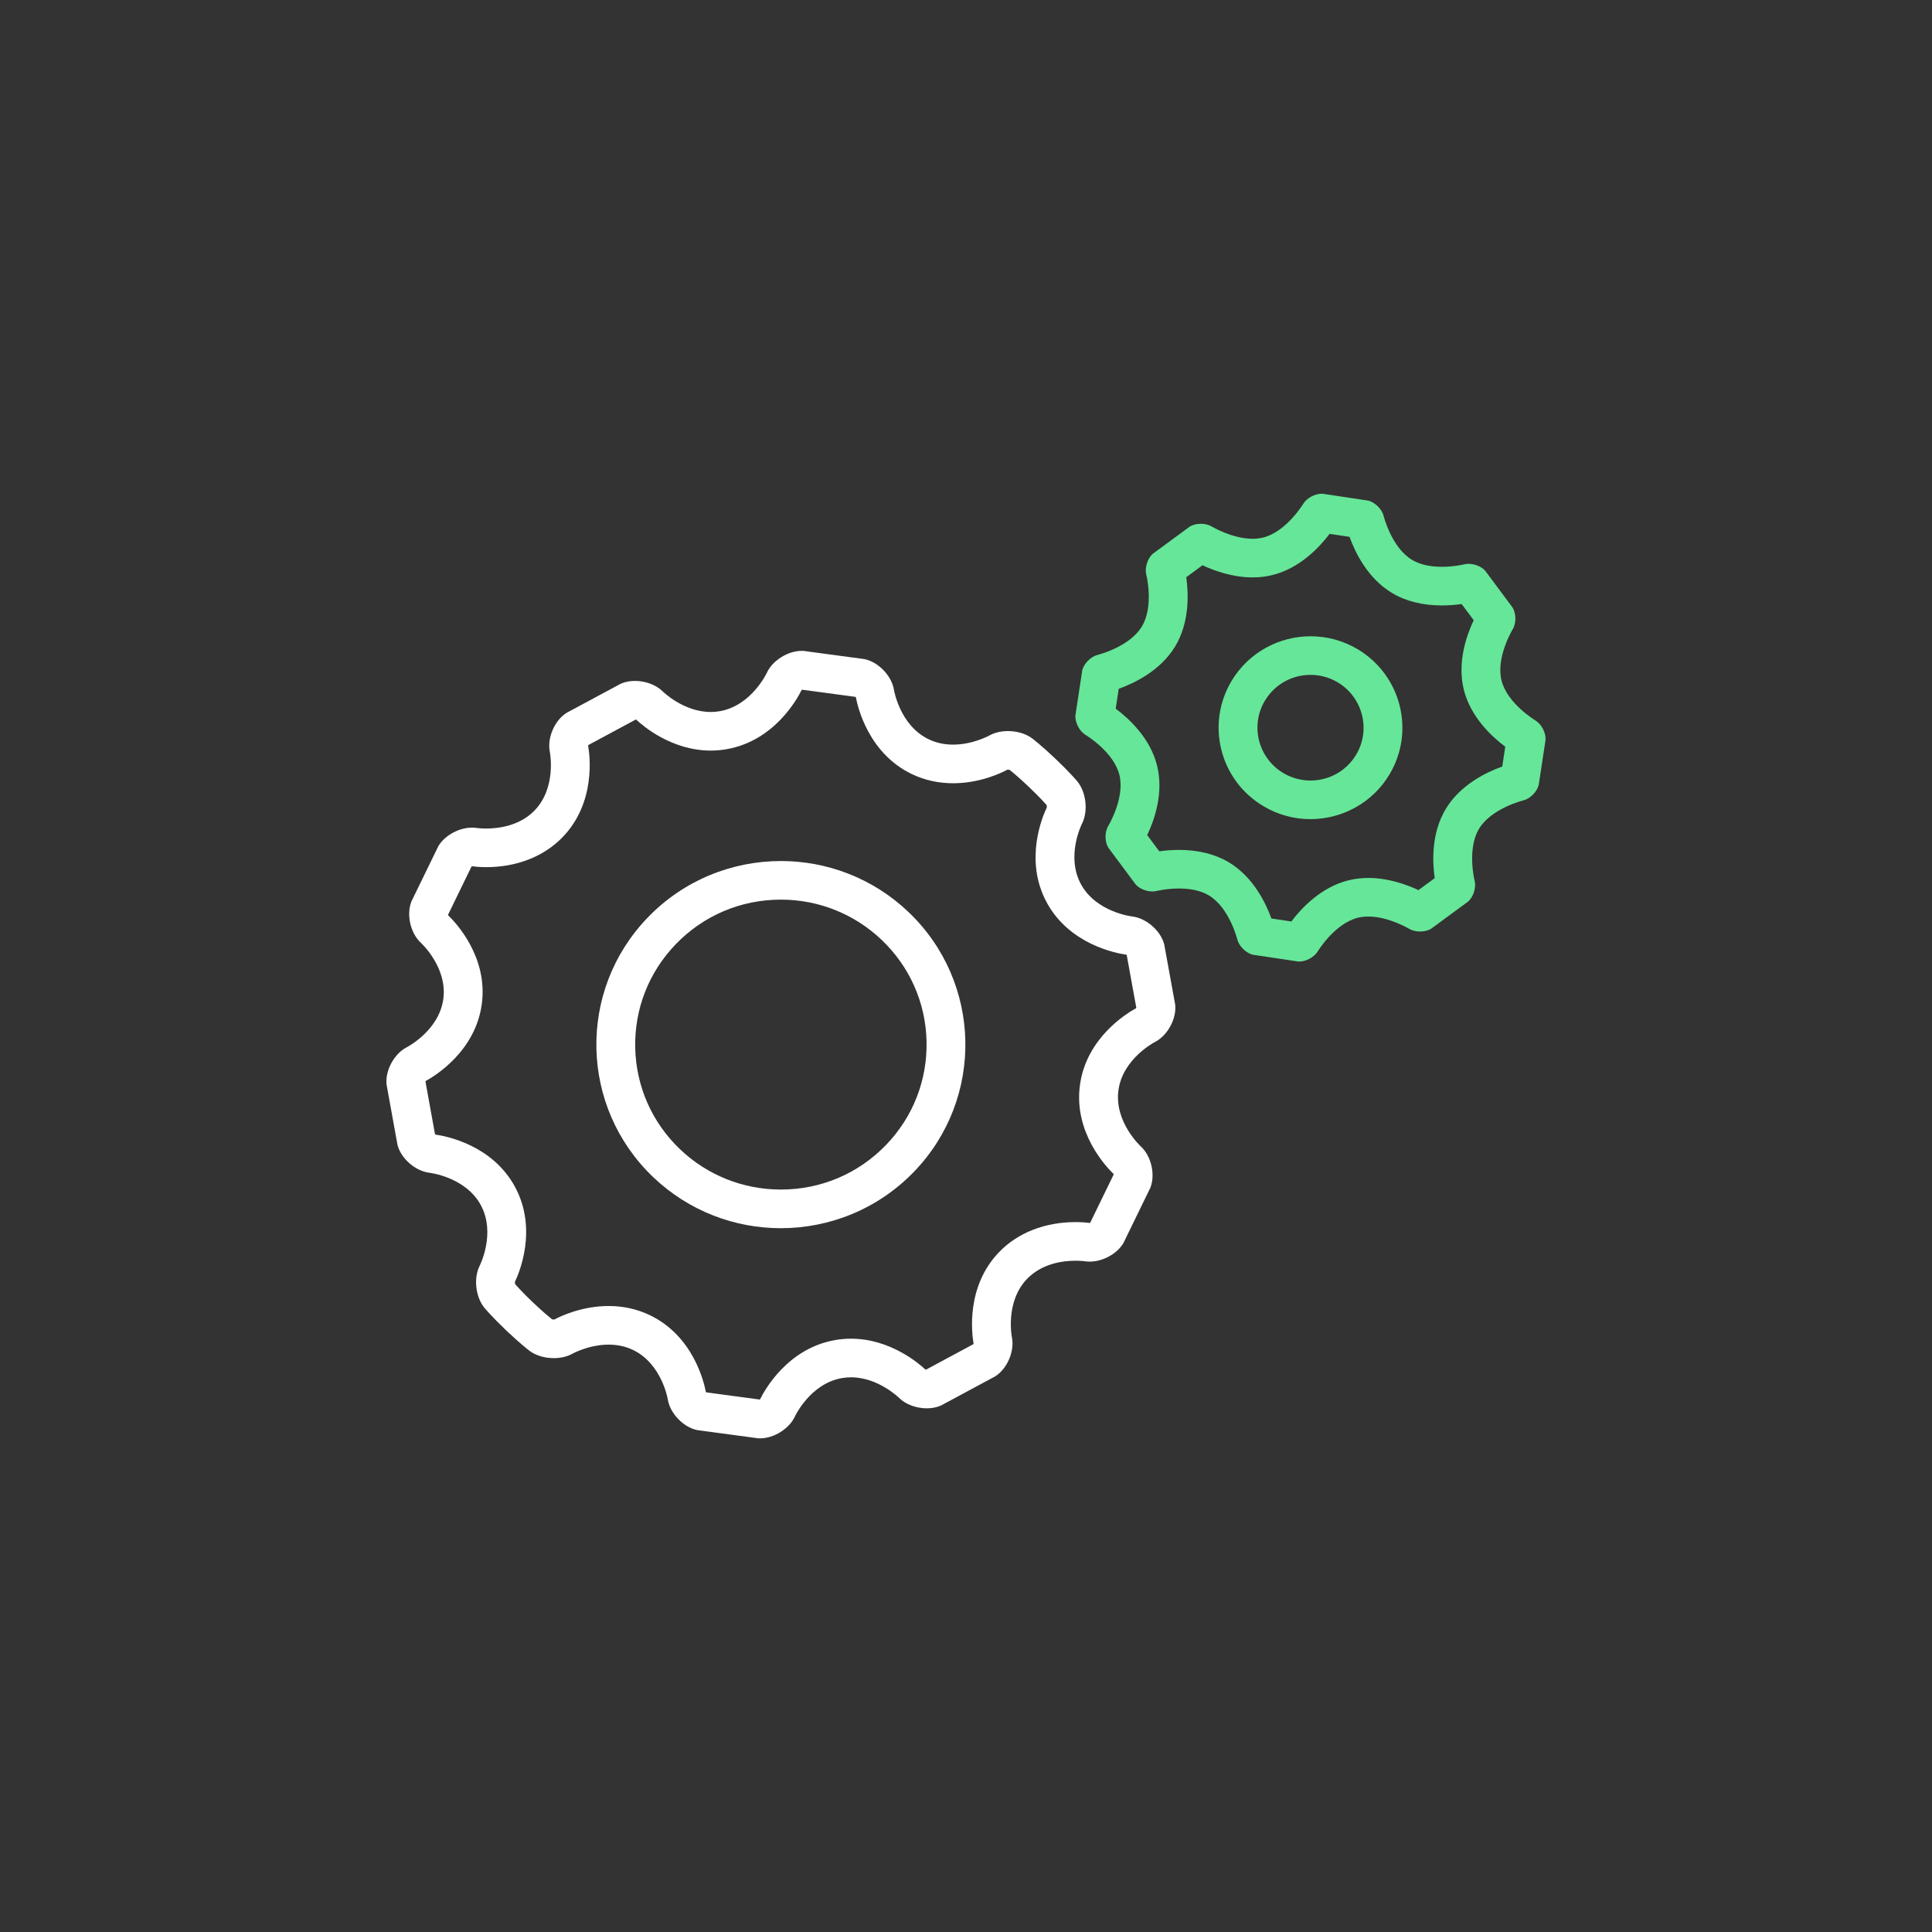 <svg width="90" height="90" viewBox="0 0 90 90" version="1.1" xmlns="http://www.w3.org/2000/svg" xmlns:xlink="http://www.w3.org/1999/xlink">
<rect x="0" y="0" width="90" height="90" fill="#333333" stroke="none"/>
<title>module-settings</title>
<desc>Created using Figma</desc>
<g id="Canvas" transform="translate(-422 2219)">
<clipPath id="clip-0" clip-rule="evenodd">
<path d="M 422 -2219L 512 -2219L 512 -2129L 422 -2129L 422 -2219Z" fill="#FFFFFF"/>
</clipPath>
<g id="module-settings" clip-path="url(#clip-0)">
<g id="settings">
<g id="Group">
<g id="Group">
<g id="Vector">
<use xlink:href="#path0_fill" transform="translate(440 -2188.68)" fill="#FFFFFF"/>
</g>
</g>
</g>
<g id="Group">
<g id="Group">
<g id="Vector">
<use xlink:href="#path1_fill" transform="translate(449.781 -2178.89)" fill="#FFFFFF"/>
</g>
</g>
</g>
<g id="Group">
<g id="Group">
<g id="Vector">
<use xlink:href="#path2_fill" transform="translate(472.095 -2196)" fill="#66E698"/>
</g>
</g>
</g>
<g id="Group">
<g id="Group">
<g id="Vector">
<use xlink:href="#path3_fill" transform="translate(478.768 -2189.36)" fill="#66E698"/>
</g>
</g>
</g>
</g>
</g>
</g>
<defs>
<path id="path0_fill" d="M 36.745 16.48L 36.234 13.674C 36.071 13.035 35.399 12.45 34.741 12.373C 34.741 12.373 33.062 12.178 32.352 10.865C 31.641 9.549 32.404 8.05 32.404 8.05C 32.702 7.46 32.598 6.566 32.171 6.062C 32.171 6.062 31.82 5.646 31.172 5.031C 30.527 4.416 30.093 4.085 30.093 4.085C 29.794 3.856 29.37 3.736 28.956 3.736C 28.643 3.736 28.335 3.804 28.087 3.943C 28.087 3.943 27.328 4.367 26.4 4.367C 26.035 4.367 25.645 4.302 25.264 4.12C 23.912 3.472 23.643 1.812 23.643 1.812C 23.538 1.161 22.92 0.519 22.271 0.384L 19.432 0.002L 19.347 -2.453e-07C 18.706 -2.453e-07 17.99 0.443 17.725 1.017C 17.725 1.017 17.019 2.541 15.545 2.808C 15.396 2.835 15.249 2.847 15.107 2.847C 13.839 2.847 12.87 1.887 12.87 1.887C 12.556 1.575 12.056 1.4 11.579 1.4C 11.344 1.4 11.115 1.442 10.916 1.531L 8.393 2.887C 7.833 3.24 7.482 4.058 7.613 4.705C 7.613 4.705 7.944 6.35 6.908 7.429C 6.206 8.158 5.216 8.276 4.649 8.276C 4.378 8.276 4.205 8.25 4.205 8.25C 4.135 8.239 4.063 8.234 3.99 8.234C 3.382 8.234 2.709 8.597 2.415 9.107L 1.165 11.674C 0.922 12.288 1.121 13.155 1.609 13.602C 1.609 13.602 2.853 14.74 2.651 16.22C 2.449 17.697 0.951 18.464 0.951 18.464C 0.361 18.766 -0.064 19.55 0.008 20.206L 0.517 23.013C 0.681 23.652 1.353 24.237 2.011 24.313C 2.011 24.313 3.69 24.507 4.399 25.821C 5.109 27.136 4.349 28.634 4.349 28.634C 4.049 29.223 4.154 30.118 4.581 30.622C 4.581 30.622 4.932 31.038 5.579 31.654C 6.225 32.269 6.658 32.599 6.658 32.599C 6.958 32.829 7.382 32.947 7.798 32.947C 8.11 32.947 8.417 32.88 8.665 32.742C 8.665 32.742 9.423 32.318 10.351 32.318C 10.715 32.318 11.107 32.383 11.488 32.566C 12.839 33.213 13.109 34.872 13.109 34.872C 13.215 35.523 13.832 36.166 14.481 36.3L 17.321 36.682L 17.405 36.684C 18.046 36.684 18.763 36.242 19.028 35.667C 19.028 35.667 19.732 34.144 21.206 33.879C 21.355 33.852 21.502 33.84 21.644 33.84C 22.912 33.84 23.881 34.798 23.881 34.798C 24.196 35.11 24.695 35.285 25.172 35.285C 25.407 35.285 25.636 35.243 25.836 35.154L 28.357 33.798C 28.918 33.445 29.27 32.628 29.139 31.981C 29.139 31.981 28.807 30.335 29.843 29.257C 30.545 28.527 31.536 28.409 32.104 28.409C 32.374 28.409 32.548 28.436 32.548 28.436C 32.618 28.447 32.69 28.451 32.763 28.451C 33.37 28.451 34.044 28.089 34.337 27.579L 35.587 25.012C 35.83 24.398 35.631 23.531 35.143 23.084C 35.143 23.084 33.899 21.946 34.101 20.466C 34.303 18.989 35.802 18.22 35.802 18.22C 36.391 17.919 36.816 17.136 36.745 16.48ZM 34.915 16.652C 34.501 16.877 32.61 18.018 32.308 20.224C 32.008 22.432 33.528 24.033 33.869 24.362L 33.878 24.395L 32.787 26.637L 32.765 26.65C 32.649 26.635 32.413 26.61 32.103 26.61C 30.672 26.61 29.406 27.108 28.537 28.013C 26.991 29.619 27.271 31.799 27.353 32.268L 27.34 32.299L 25.139 33.483L 25.105 33.475C 24.808 33.196 23.467 32.041 21.643 32.041C 21.388 32.041 21.131 32.064 20.882 32.109C 18.682 32.504 17.62 34.433 17.413 34.856L 17.382 34.875L 14.902 34.541L 14.88 34.518C 14.793 34.051 14.285 31.91 12.271 30.945C 11.681 30.662 11.034 30.519 10.35 30.519C 9.101 30.519 8.107 30.997 7.826 31.147L 7.797 31.148L 7.719 31.14C 7.605 31.049 7.275 30.778 6.829 30.354C 6.379 29.925 6.091 29.608 5.997 29.502L 5.985 29.397C 6.178 28.996 7.06 26.947 5.991 24.969C 4.933 23.009 2.761 22.6 2.288 22.534L 2.264 22.515L 1.82 20.063L 1.837 20.033C 2.251 19.807 4.141 18.666 4.443 16.461C 4.744 14.253 3.224 12.652 2.882 12.324L 2.873 12.291L 3.964 10.048L 3.987 10.035C 4.103 10.05 4.338 10.075 4.649 10.075C 6.079 10.075 7.345 9.576 8.215 8.671C 9.76 7.064 9.48 4.885 9.398 4.416L 9.411 4.385L 11.612 3.201L 11.644 3.209C 11.941 3.488 13.283 4.645 15.108 4.645C 15.363 4.645 15.62 4.622 15.87 4.577C 18.069 4.18 19.131 2.251 19.339 1.829L 19.37 1.809L 21.851 2.143L 21.871 2.165C 21.959 2.633 22.464 4.775 24.48 5.741C 25.07 6.023 25.717 6.167 26.401 6.167C 27.65 6.167 28.644 5.688 28.926 5.536L 28.957 5.535L 29.033 5.544C 29.146 5.633 29.476 5.905 29.924 6.332C 30.373 6.76 30.661 7.076 30.755 7.182L 30.767 7.288C 30.573 7.69 29.69 9.738 30.759 11.717C 31.818 13.675 33.99 14.086 34.464 14.152L 34.487 14.171L 34.933 16.622L 34.915 16.652Z"/>
<path id="path1_fill" d="M 14.537 2.373C 12.871 0.786 10.732 6.45525e-07 8.597 6.45525e-07C 6.333 6.45525e-07 4.072 0.884 2.384 2.641C -0.898 6.053 -0.776 11.467 2.654 14.732C 4.319 16.317 6.457 17.104 8.594 17.104C 10.858 17.104 13.118 16.219 14.806 14.464C 18.088 11.051 17.966 5.637 14.537 2.373ZM 13.5 13.22C 12.207 14.563 10.465 15.304 8.594 15.304C 6.838 15.304 5.174 14.639 3.903 13.432C 2.593 12.185 1.85 10.505 1.81 8.702C 1.77 6.898 2.437 5.187 3.691 3.883C 4.983 2.54 6.726 1.798 8.597 1.798C 10.352 1.798 12.017 2.464 13.287 3.671C 14.597 4.918 15.341 6.597 15.381 8.401C 15.421 10.204 14.754 11.916 13.5 13.22Z"/>
<path id="path2_fill" d="M 21.429 10.56C 21.429 10.56 20.12 9.78 19.852 8.699C 19.581 7.617 20.37 6.319 20.37 6.319C 20.542 6.037 20.539 5.578 20.363 5.297L 19.099 3.597C 18.924 3.395 18.603 3.265 18.316 3.265C 18.248 3.265 18.182 3.273 18.12 3.288C 18.12 3.288 17.654 3.404 17.076 3.404C 16.624 3.404 16.104 3.333 15.684 3.081C 14.722 2.505 14.36 1.034 14.36 1.034C 14.28 0.712 13.951 0.391 13.628 0.318L 11.524 0.002L 11.473 -1.09739e-07C 11.153 -1.09739e-07 10.775 0.204 10.613 0.472C 10.613 0.472 9.83 1.772 8.743 2.042C 8.583 2.08 8.42 2.098 8.256 2.098C 7.301 2.098 6.351 1.526 6.351 1.526C 6.211 1.442 6.028 1.4 5.844 1.4C 5.656 1.4 5.466 1.445 5.325 1.533L 3.613 2.793C 3.362 3.007 3.223 3.446 3.303 3.765C 3.303 3.765 3.674 5.235 3.095 6.189C 2.516 7.144 1.038 7.507 1.038 7.507C 0.716 7.586 0.393 7.913 0.319 8.235L 0.002 10.328C -0.022 10.657 0.191 11.065 0.475 11.235C 0.475 11.235 1.782 12.015 2.05 13.096C 2.321 14.177 1.532 15.474 1.532 15.474C 1.36 15.756 1.364 16.216 1.539 16.494L 2.805 18.196C 2.979 18.398 3.3 18.528 3.587 18.528C 3.655 18.528 3.721 18.52 3.782 18.505C 3.782 18.505 4.247 18.39 4.826 18.39C 5.278 18.39 5.799 18.46 6.219 18.712C 7.179 19.288 7.543 20.76 7.543 20.76C 7.623 21.08 7.952 21.402 8.275 21.476L 10.378 21.791L 10.428 21.793C 10.749 21.793 11.127 21.588 11.29 21.319C 11.29 21.319 12.074 20.022 13.16 19.752C 13.319 19.713 13.482 19.696 13.646 19.696C 14.601 19.696 15.552 20.269 15.552 20.269C 15.691 20.352 15.874 20.394 16.057 20.394C 16.246 20.394 16.436 20.35 16.578 20.26L 18.288 19.004C 18.54 18.788 18.679 18.351 18.599 18.031C 18.599 18.031 18.23 16.559 18.806 15.604C 19.385 14.649 20.867 14.286 20.867 14.286C 21.188 14.207 21.511 13.88 21.585 13.559L 21.903 11.466C 21.926 11.138 21.713 10.731 21.429 10.56ZM 19.886 12.708C 19.153 12.97 17.94 13.551 17.257 14.678C 16.578 15.803 16.629 17.142 16.739 17.908L 15.982 18.464C 15.451 18.215 14.587 17.898 13.647 17.898C 13.328 17.898 13.016 17.936 12.725 18.008C 11.442 18.325 10.527 19.308 10.061 19.926L 9.131 19.786C 8.868 19.058 8.283 17.851 7.152 17.171C 6.51 16.787 5.727 16.592 4.827 16.592C 4.477 16.592 4.16 16.622 3.909 16.657L 3.347 15.903C 3.68 15.202 4.125 13.937 3.806 12.664C 3.489 11.388 2.501 10.477 1.879 10.013L 2.019 9.087C 2.751 8.824 3.962 8.244 4.645 7.119C 5.326 5.994 5.275 4.656 5.165 3.89L 5.921 3.332C 6.453 3.581 7.316 3.898 8.255 3.898C 8.575 3.898 8.885 3.861 9.179 3.788C 10.46 3.471 11.374 2.489 11.843 1.869L 12.771 2.008C 13.034 2.738 13.618 3.944 14.748 4.621C 15.392 5.008 16.175 5.204 17.076 5.204C 17.426 5.204 17.744 5.173 17.995 5.139L 18.556 5.891C 18.224 6.592 17.778 7.858 18.096 9.132C 18.414 10.408 19.404 11.32 20.026 11.785L 19.886 12.708Z"/>
<path id="path3_fill" d="M 6.489 0.61C 5.799 0.197 5.037 1.74292e-07 4.285 1.74292e-07C 2.834 1.74292e-07 1.418 0.735 0.613 2.063C -0.605 4.077 0.048 6.694 2.073 7.907C 2.763 8.321 3.525 8.519 4.276 8.519C 5.727 8.519 7.144 7.783 7.948 6.456C 9.166 4.443 8.513 1.826 6.489 0.61ZM 6.399 5.528C 5.946 6.274 5.153 6.72 4.276 6.72C 3.83 6.72 3.391 6.598 3.005 6.367C 1.839 5.667 1.459 4.152 2.162 2.99C 2.615 2.245 3.408 1.798 4.286 1.798C 4.732 1.798 5.172 1.92 5.554 2.15C 6.723 2.852 7.101 4.367 6.399 5.528Z"/>
</defs>
</svg>
